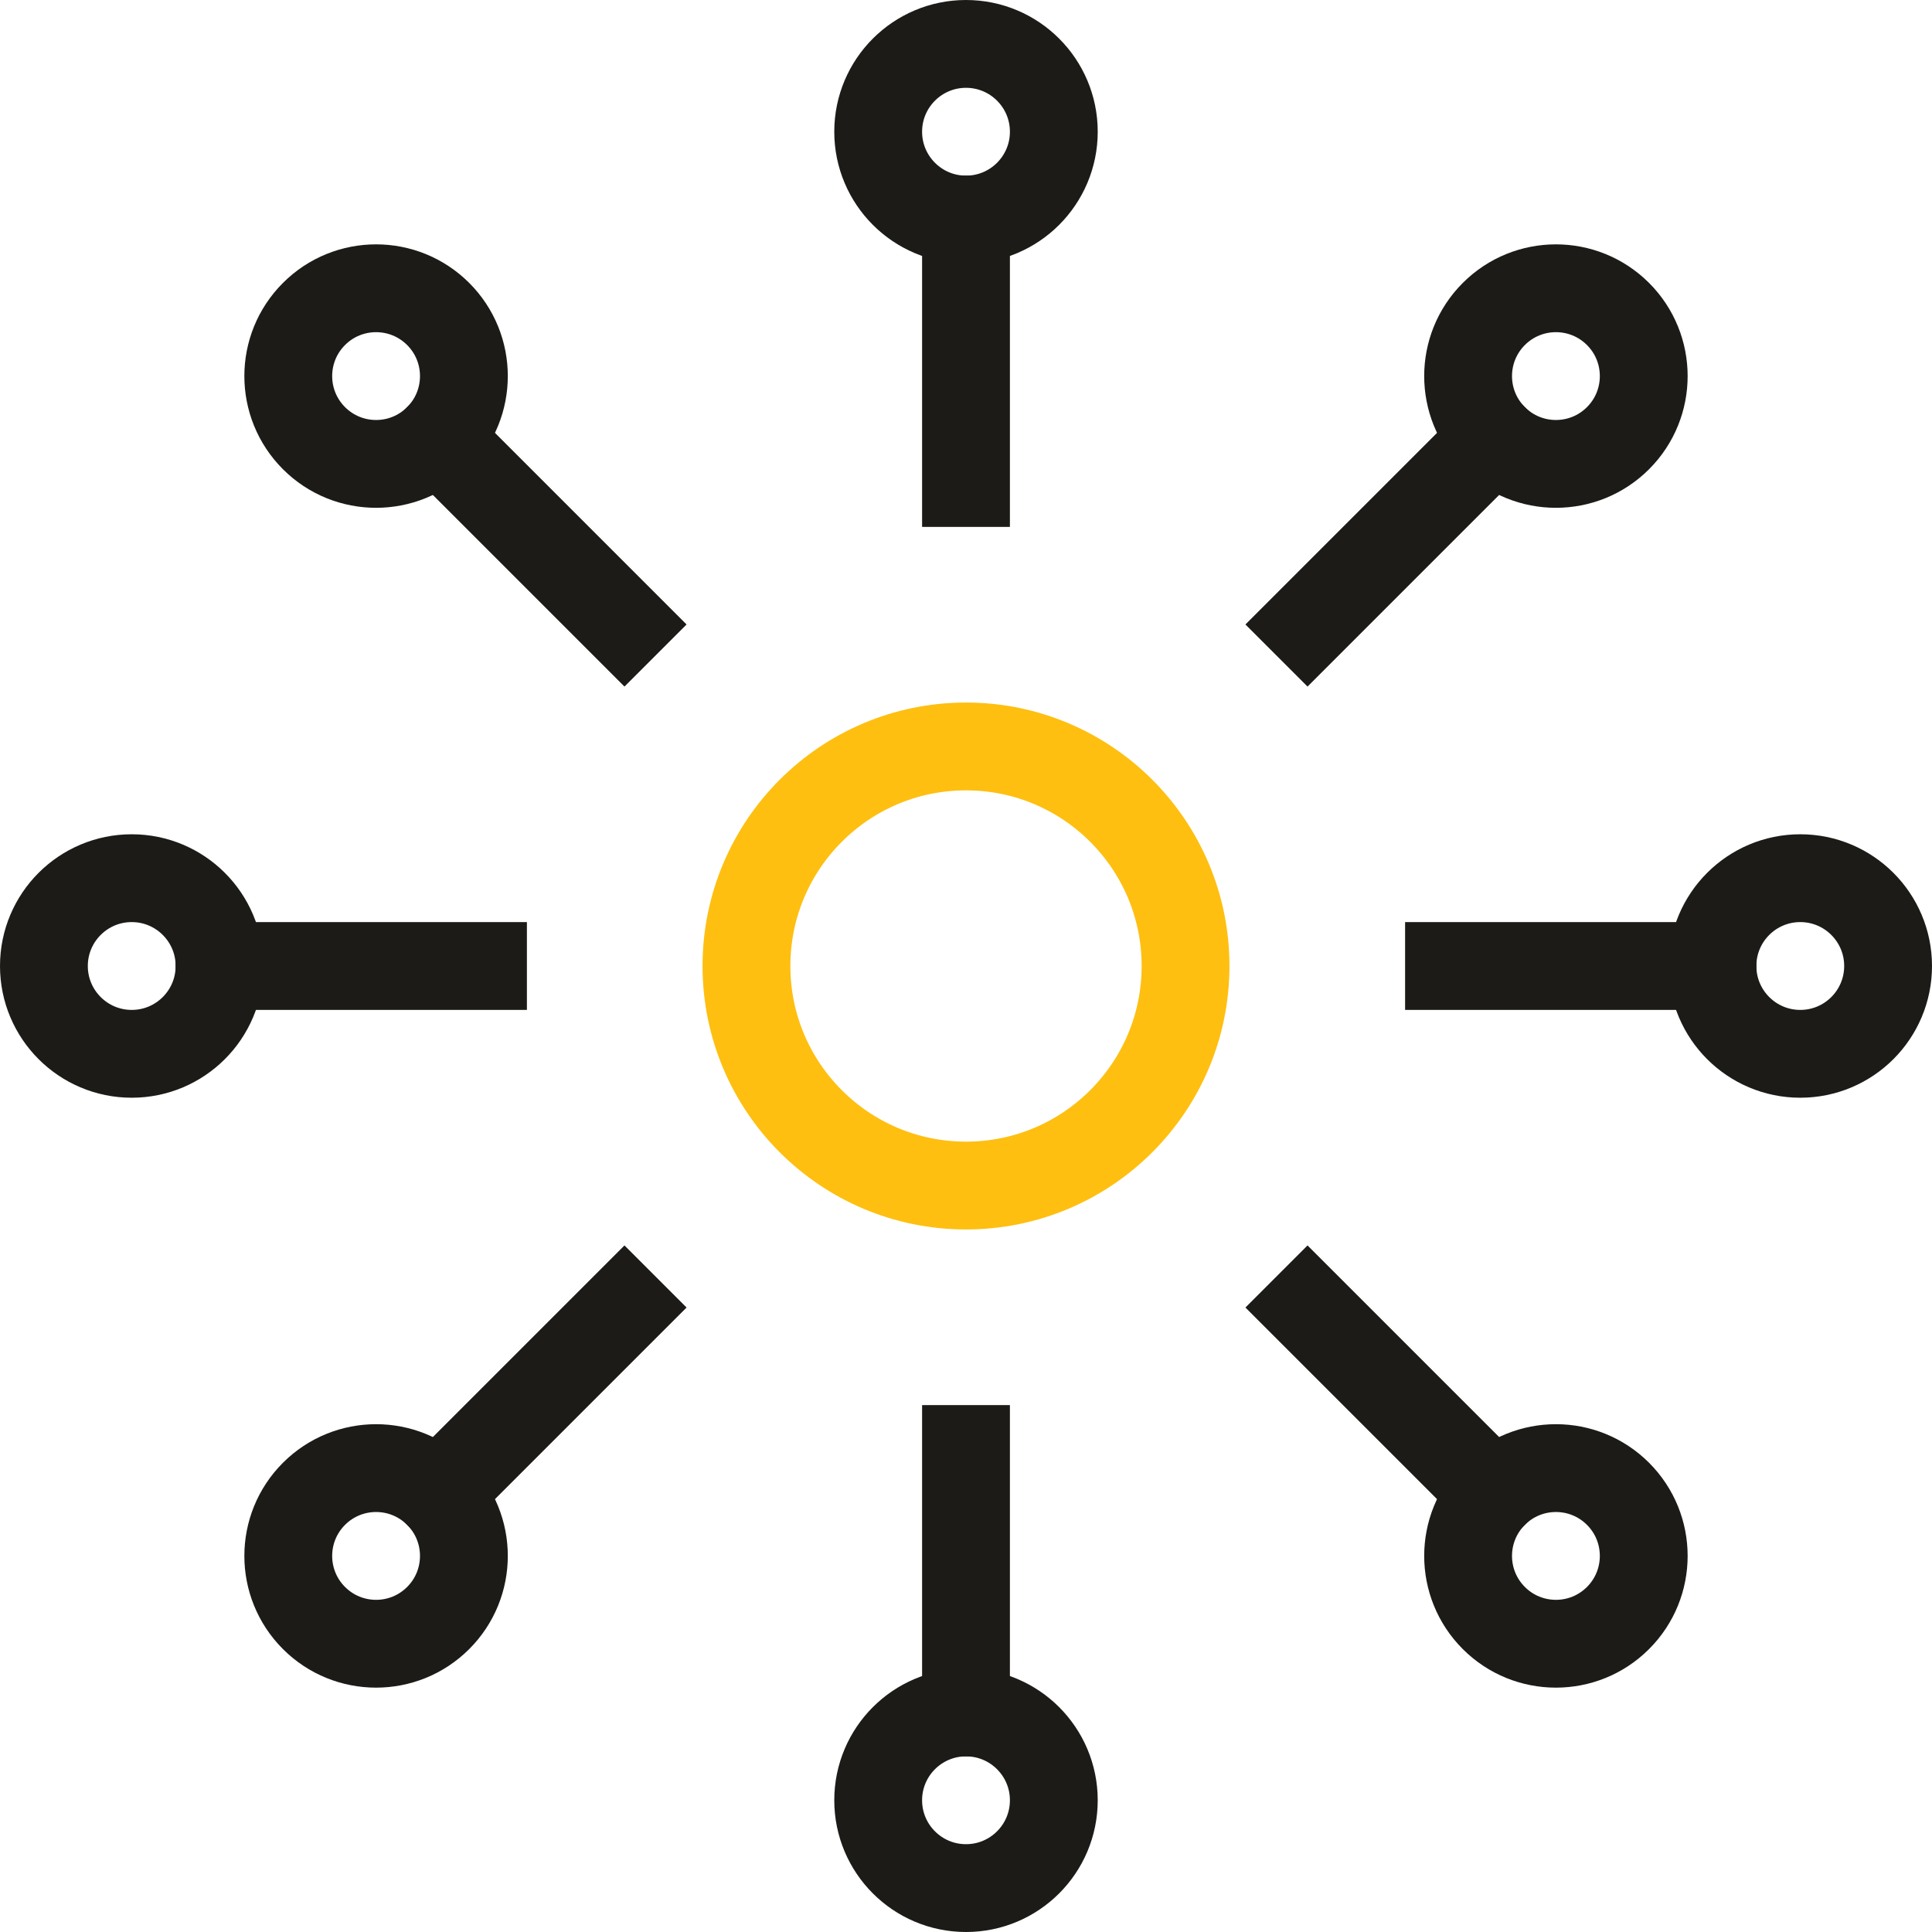 <svg width="44" height="44" viewBox="0 0 44 44" fill="none" xmlns="http://www.w3.org/2000/svg">
<circle cx="22" cy="22" r="5" stroke="#FEBF10" stroke-width="2"/>
<circle cx="22" cy="41" r="2" stroke="#1C1B18" stroke-width="2"/>
<line x1="22" y1="40" x2="22" y2="32" stroke="#1C1B18" stroke-width="2"/>
<circle cx="22" cy="3" r="2" stroke="#1C1B18" stroke-width="2"/>
<line x1="22" y1="12" x2="22" y2="4" stroke="#1C1B18" stroke-width="2"/>
<circle cx="3" cy="22" r="2" transform="rotate(90 3 22)" stroke="#1C1B18" stroke-width="2"/>
<line x1="4" y1="22" x2="12" y2="22" stroke="#1C1B18" stroke-width="2"/>
<circle cx="41" cy="22" r="2" transform="rotate(90 41 22)" stroke="#1C1B18" stroke-width="2"/>
<line x1="32" y1="22" x2="40" y2="22" stroke="#1C1B18" stroke-width="2"/>
<circle cx="8.565" cy="35.435" r="2" transform="rotate(45 8.565 35.435)" stroke="#1C1B18" stroke-width="2"/>
<line x1="9.272" y1="34.728" x2="14.929" y2="29.071" stroke="#1C1B18" stroke-width="2"/>
<circle cx="35.435" cy="8.565" r="2" transform="rotate(45 35.435 8.565)" stroke="#1C1B18" stroke-width="2"/>
<line x1="29.071" y1="14.929" x2="34.728" y2="9.272" stroke="#1C1B18" stroke-width="2"/>
<circle cx="8.565" cy="8.565" r="2" transform="rotate(135 8.565 8.565)" stroke="#1C1B18" stroke-width="2"/>
<line x1="9.272" y1="9.272" x2="14.929" y2="14.929" stroke="#1C1B18" stroke-width="2"/>
<circle cx="35.435" cy="35.435" r="2" transform="rotate(135 35.435 35.435)" stroke="#1C1B18" stroke-width="2"/>
<line x1="29.071" y1="29.071" x2="34.728" y2="34.728" stroke="#1C1B18" stroke-width="2"/>
</svg>

